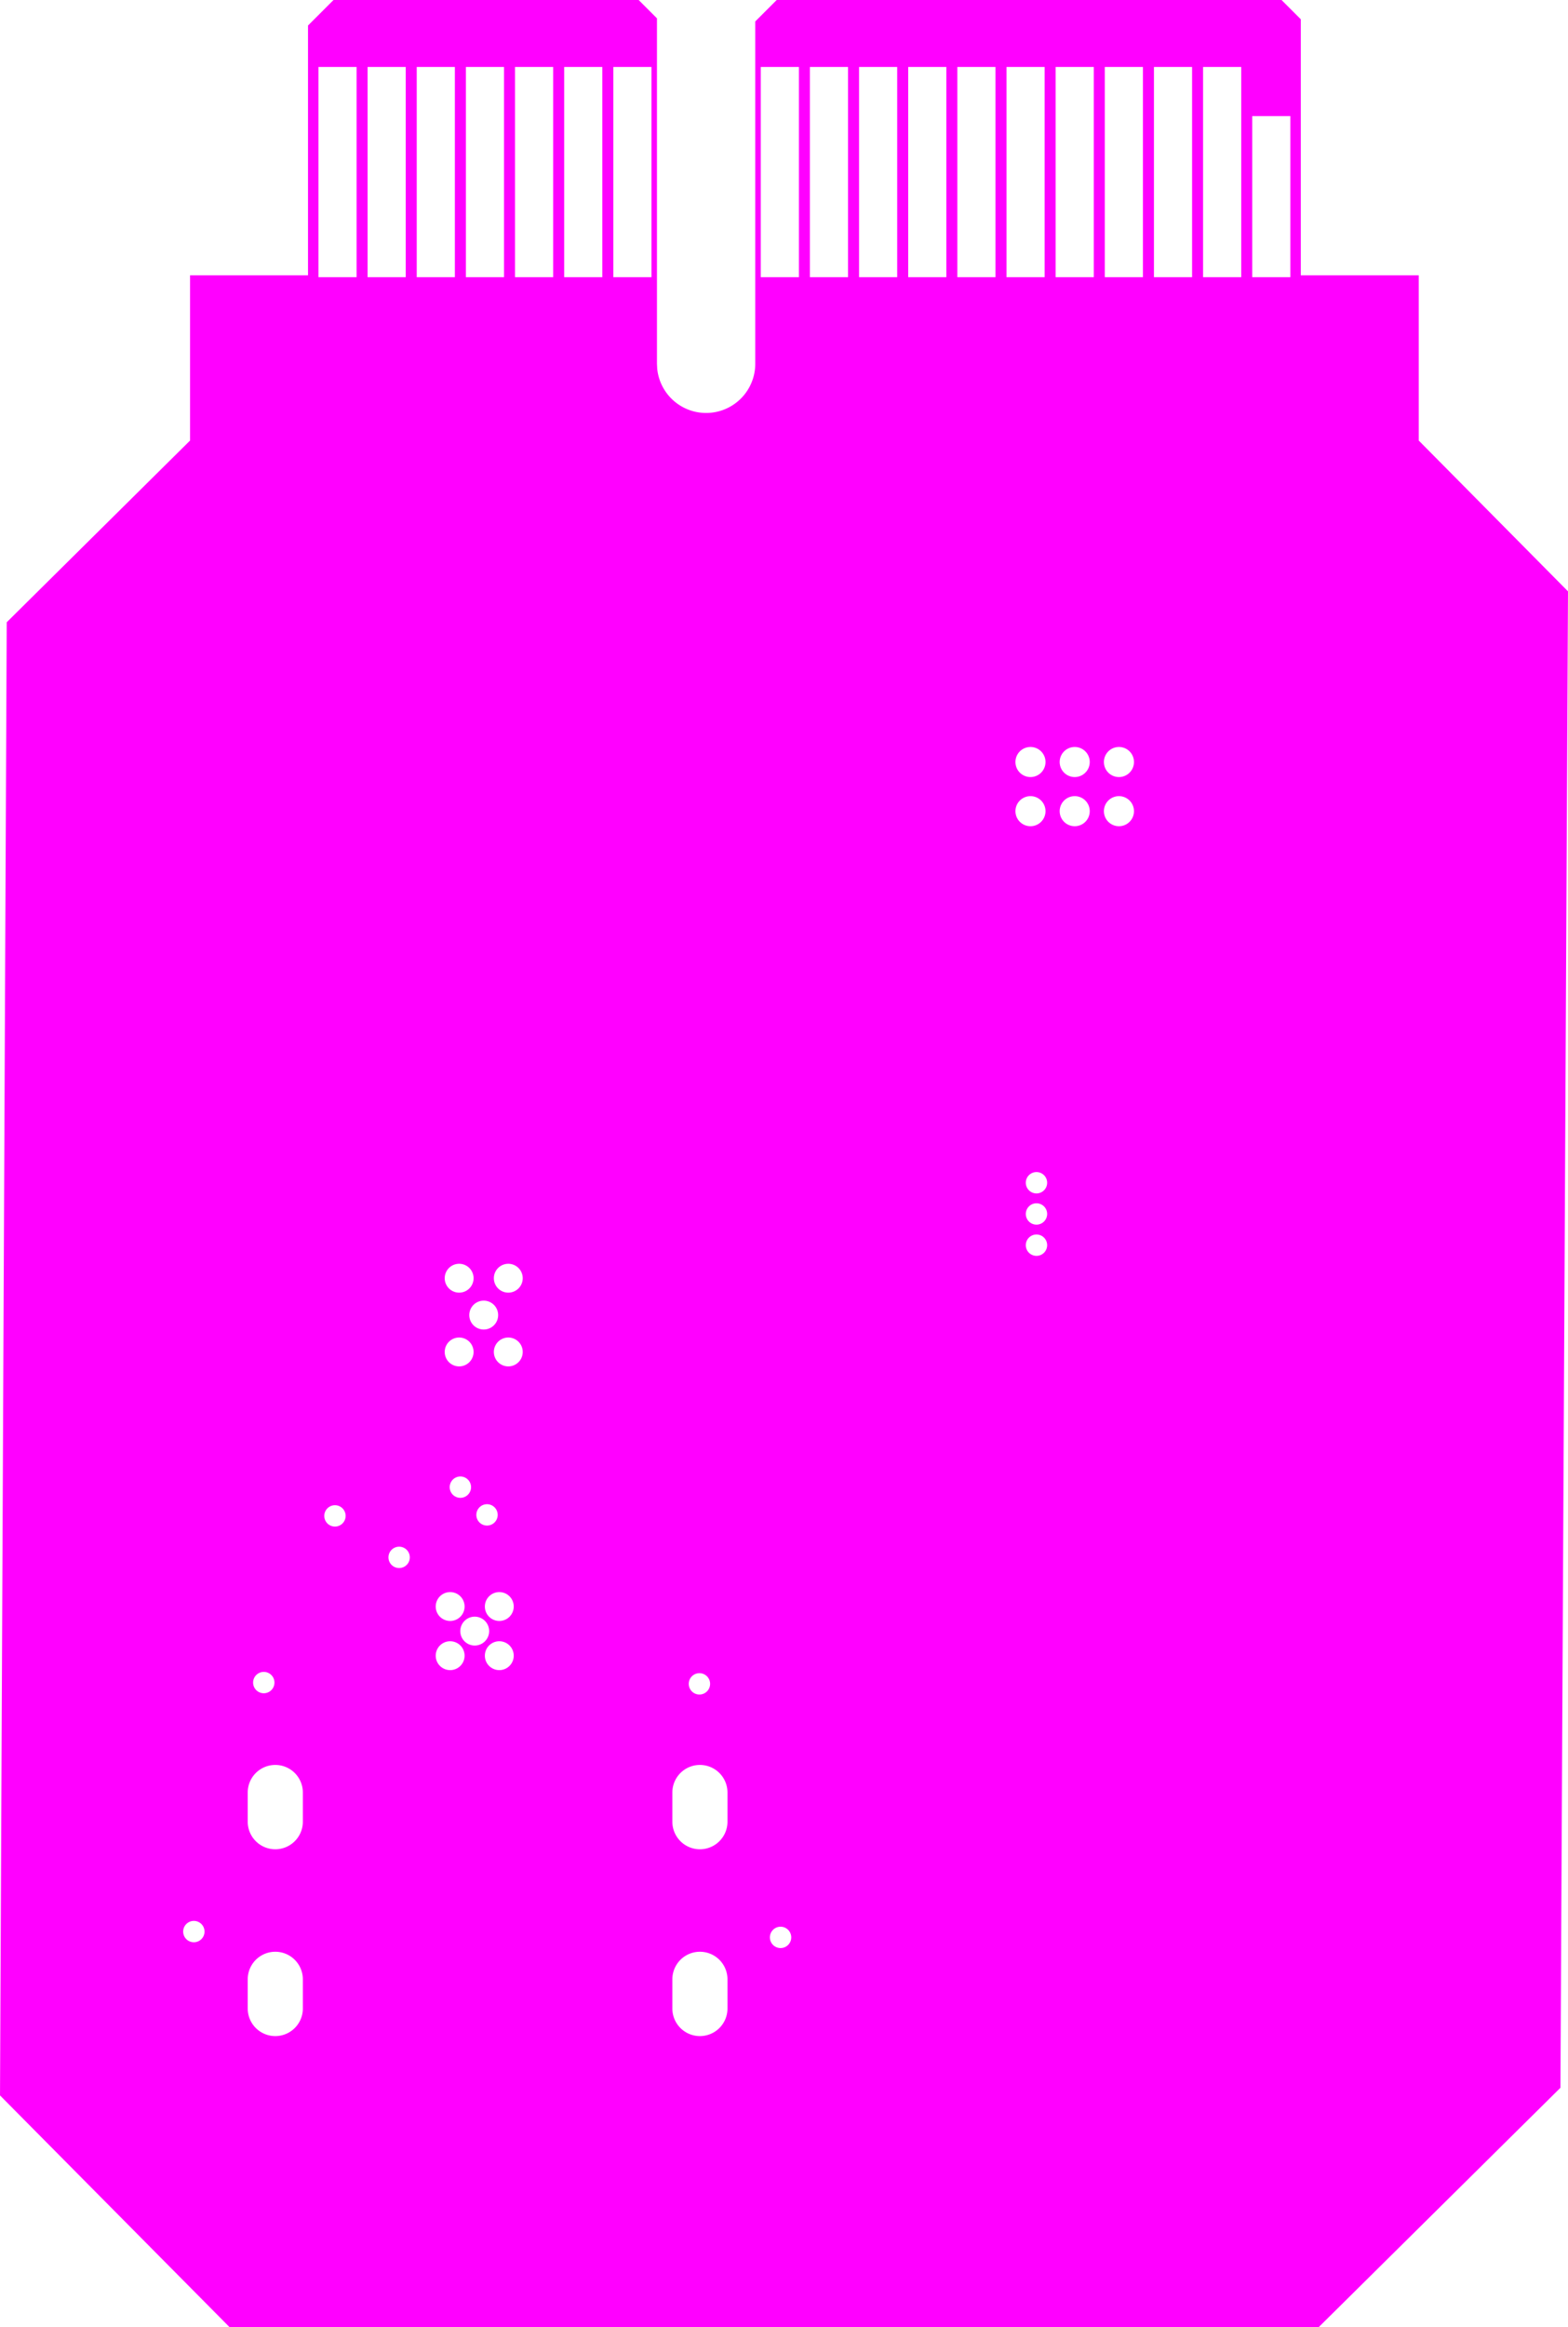 <svg width="31.904mm" height="47.337mm" viewBox="0 0 12560544 18636797"  version="1.1" xmlns="http://www.w3.org/2000/svg" xmlns:xlink="http://www.w3.org/1999/xlink">
<desc>
Origin 47244094 17224409 Bound 40997224 8134916 12560544 18636797
</desc>
<g fill-rule="evenodd" fill="rgb(255, 0, 255)" stroke="black" stroke-width="1" transform="translate(0, 18636797) scale(1, -1) translate(-40997224, -8134916)">
<path id="N" d="M 51417323.00 26617386.00 L 51417323.00 24566929.00 L 52362205.00 24566929.00 L 52362205.00 23243760.00 L 53557768.00 22036055.00 L 53497232.00 10052339.00 L 51560336.00 8134916.00 L 42836531.00 8134916.00 L 40997224.00 9991051.00 L 41050972.00 21788370.00 L 42519685.00 23243760.00 L 42519685.00 24566929.00 L 43464567.00 24566929.00 L 43464567.00 26567382.00 L 43668898.00 26771713.00 L 46112992.00 26771713.00 L 46259843.00 26624862.00 L 46259843.00 23858327.00 L 46261739.00 23819737.00 A 393696.77 393696.77 0 0 1 47047243.00 23858327.00 L 47047244.00 26600059.00 L 47218898.00 26771713.00 L 51262992.00 26771713.00 L 51417323.00 26617386.00  zM 42549997.28 11303158.20 m -85492.80 0 a 85492.80 85492.80 0 1 1 170985.60 0a 85492.80 85492.80 0 1 1 -170985.60 0M 42981586.00 10922047.00 L 42981586.00 10685827.00 A 220780.35 220780.35 0 0 1 43423140.00 10685827.00 L 43423140.00 10922047.00 A 220780.35 220780.35 0 0 1 42981586.00 10922047.00  zM 42981586.00 12418110.00 L 42981586.00 12181890.00 A 220780.35 220780.35 0 0 1 43423140.00 12181890.00 L 43423140.00 12418110.00 A 220780.35 220780.35 0 0 1 42981586.00 12418110.00  zM 43110233.28 13297252.20 m -85492.80 0 a 85492.80 85492.80 0 1 1 170985.60 0a 85492.80 85492.80 0 1 1 -170985.60 0M 44603147.59 13512604.79 m -115601.21 0 a 115601.21 115601.21 0 1 1 231202.43 0a 115601.21 115601.21 0 1 1 -231202.43 0M 44799997.59 13709454.79 m -115601.21 0 a 115601.21 115601.21 0 1 1 231202.43 0a 115601.21 115601.21 0 1 1 -231202.43 0M 44603147.59 13906304.79 m -115601.21 0 a 115601.21 115601.21 0 1 1 231202.43 0a 115601.21 115601.21 0 1 1 -231202.43 0M 46383160.00 10922047.00 L 46383160.00 10685827.00 A 220780.35 220780.35 0 0 1 46824714.00 10685827.00 L 46824714.00 10922047.00 A 220780.35 220780.35 0 0 1 46383160.00 10922047.00  zM 47249997.28 11256701.20 m -85492.80 0 a 85492.80 85492.80 0 1 1 170985.60 0a 85492.80 85492.80 0 1 1 -170985.60 0M 46383160.00 12418110.00 L 46383160.00 12181890.00 A 220780.35 220780.35 0 0 1 46824714.00 12181890.00 L 46824714.00 12418110.00 A 220780.35 220780.35 0 0 1 46383160.00 12418110.00  zM 44996847.59 13512604.79 m -115601.21 0 a 115601.21 115601.21 0 1 1 231202.43 0a 115601.21 115601.21 0 1 1 -231202.43 0M 44996847.59 13906304.79 m -115601.21 0 a 115601.21 115601.21 0 1 1 231202.43 0a 115601.21 115601.21 0 1 1 -231202.43 0M 46599997.28 13287016.20 m -85492.80 0 a 85492.80 85492.80 0 1 1 170985.60 0a 85492.80 85492.80 0 1 1 -170985.60 0M 43680312.28 14632093.20 m -85492.80 0 a 85492.80 85492.80 0 1 1 170985.60 0a 85492.80 85492.80 0 1 1 -170985.60 0M 44194485.28 14300008.20 m -85492.80 0 a 85492.80 85492.80 0 1 1 170985.60 0a 85492.80 85492.80 0 1 1 -170985.60 0M 44685036.28 14862213.20 m -85492.80 0 a 85492.80 85492.80 0 1 1 170985.60 0a 85492.80 85492.80 0 1 1 -170985.60 0M 44675195.59 15944886.79 m -115601.21 0 a 115601.21 115601.21 0 1 1 231202.43 0a 115601.21 115601.21 0 1 1 -231202.43 0M 44872045.59 16240162.79 m -115601.21 0 a 115601.21 115601.21 0 1 1 231202.43 0a 115601.21 115601.21 0 1 1 -231202.43 0M 44675195.59 16535438.79 m -115601.21 0 a 115601.21 115601.21 0 1 1 231202.43 0a 115601.21 115601.21 0 1 1 -231202.43 0M 44898422.28 14640166.20 m -85492.80 0 a 85492.80 85492.80 0 1 1 170985.60 0a 85492.80 85492.80 0 1 1 -170985.60 0M 45068895.59 15944886.79 m -115601.21 0 a 115601.21 115601.21 0 1 1 231202.43 0a 115601.21 115601.21 0 1 1 -231202.43 0M 45068895.59 16535438.79 m -115601.21 0 a 115601.21 115601.21 0 1 1 231202.43 0a 115601.21 115601.21 0 1 1 -231202.43 0M 49299997.28 16800008.20 m -85492.80 0 a 85492.80 85492.80 0 1 1 170985.60 0a 85492.80 85492.80 0 1 1 -170985.60 0M 49299997.28 17050008.20 m -85492.80 0 a 85492.80 85492.80 0 1 1 170985.60 0a 85492.80 85492.80 0 1 1 -170985.60 0M 49299997.28 17300008.20 m -85492.80 0 a 85492.80 85492.80 0 1 1 170985.60 0a 85492.80 85492.80 0 1 1 -170985.60 0M 43853544.00 26235433.00 L 43548032.00 26235433.00 L 43548032.00 24551969.00 L 43853544.00 24551969.00 L 43853544.00 26235433.00  zM 44247244.00 26235433.00 L 43941732.00 26235433.00 L 43941732.00 24551969.00 L 44247244.00 24551969.00 L 44247244.00 26235433.00  zM 44640945.00 26235433.00 L 44335433.00 26235433.00 L 44335433.00 24551969.00 L 44640945.00 24551969.00 L 44640945.00 26235433.00  zM 45428347.00 26235433.00 L 45122835.00 26235433.00 L 45122835.00 24551969.00 L 45428347.00 24551969.00 L 45428347.00 26235433.00  zM 45034646.00 26235433.00 L 44729134.00 26235433.00 L 44729134.00 24551969.00 L 45034646.00 24551969.00 L 45034646.00 26235433.00  zM 45822047.00 26235433.00 L 45516535.00 26235433.00 L 45516535.00 24551969.00 L 45822047.00 24551969.00 L 45822047.00 26235433.00  zM 46215748.00 26235433.00 L 45910236.00 26235433.00 L 45910236.00 24551969.00 L 46215748.00 24551969.00 L 46215748.00 26235433.00  zM 47396851.00 26235433.00 L 47091339.00 26235433.00 L 47091339.00 24551969.00 L 47396851.00 24551969.00 L 47396851.00 26235433.00  zM 47790551.00 26235433.00 L 47485039.00 26235433.00 L 47485039.00 24551969.00 L 47790551.00 24551969.00 L 47790551.00 26235433.00  zM 48577953.00 26235433.00 L 48272441.00 26235433.00 L 48272441.00 24551969.00 L 48577953.00 24551969.00 L 48577953.00 26235433.00  zM 48184252.00 26235433.00 L 47878740.00 26235433.00 L 47878740.00 24551969.00 L 48184252.00 24551969.00 L 48184252.00 26235433.00  zM 48971654.00 26235433.00 L 48666142.00 26235433.00 L 48666142.00 24551969.00 L 48971654.00 24551969.00 L 48971654.00 26235433.00  zM 49251970.46 20275583.27 m -120431.73 0 a 120431.73 120431.73 0 1 1 240863.46 0a 120431.73 120431.73 0 1 1 -240863.46 0M 49606301.46 20275583.27 m -120431.73 0 a 120431.73 120431.73 0 1 1 240863.46 0a 120431.73 120431.73 0 1 1 -240863.46 0M 49251970.46 20669283.27 m -120431.73 0 a 120431.73 120431.73 0 1 1 240863.46 0a 120431.73 120431.73 0 1 1 -240863.46 0M 49960632.46 20275583.27 m -120431.73 0 a 120431.73 120431.73 0 1 1 240863.46 0a 120431.73 120431.73 0 1 1 -240863.46 0M 49960632.46 20669283.27 m -120431.73 0 a 120431.73 120431.73 0 1 1 240863.46 0a 120431.73 120431.73 0 1 1 -240863.46 0M 49606301.46 20669283.27 m -120431.73 0 a 120431.73 120431.73 0 1 1 240863.46 0a 120431.73 120431.73 0 1 1 -240863.46 0M 49759055.00 26235433.00 L 49453543.00 26235433.00 L 49453543.00 24551969.00 L 49759055.00 24551969.00 L 49759055.00 26235433.00  zM 49365355.00 26235433.00 L 49059843.00 26235433.00 L 49059843.00 24551969.00 L 49365355.00 24551969.00 L 49365355.00 26235433.00  zM 50152756.00 26235433.00 L 49847244.00 26235433.00 L 49847244.00 24551969.00 L 50152756.00 24551969.00 L 50152756.00 26235433.00  zM 51333858.00 25841732.00 L 51028346.00 25841732.00 L 51028346.00 24551968.00 L 51333858.00 24551968.00 L 51333858.00 25841732.00  zM 50546457.00 26235433.00 L 50240945.00 26235433.00 L 50240945.00 24551969.00 L 50546457.00 24551969.00 L 50546457.00 26235433.00  zM 50940158.00 26235433.00 L 50634646.00 26235433.00 L 50634646.00 24551969.00 L 50940158.00 24551969.00 L 50940158.00 26235433.00  z"/>
</g>
</svg>
